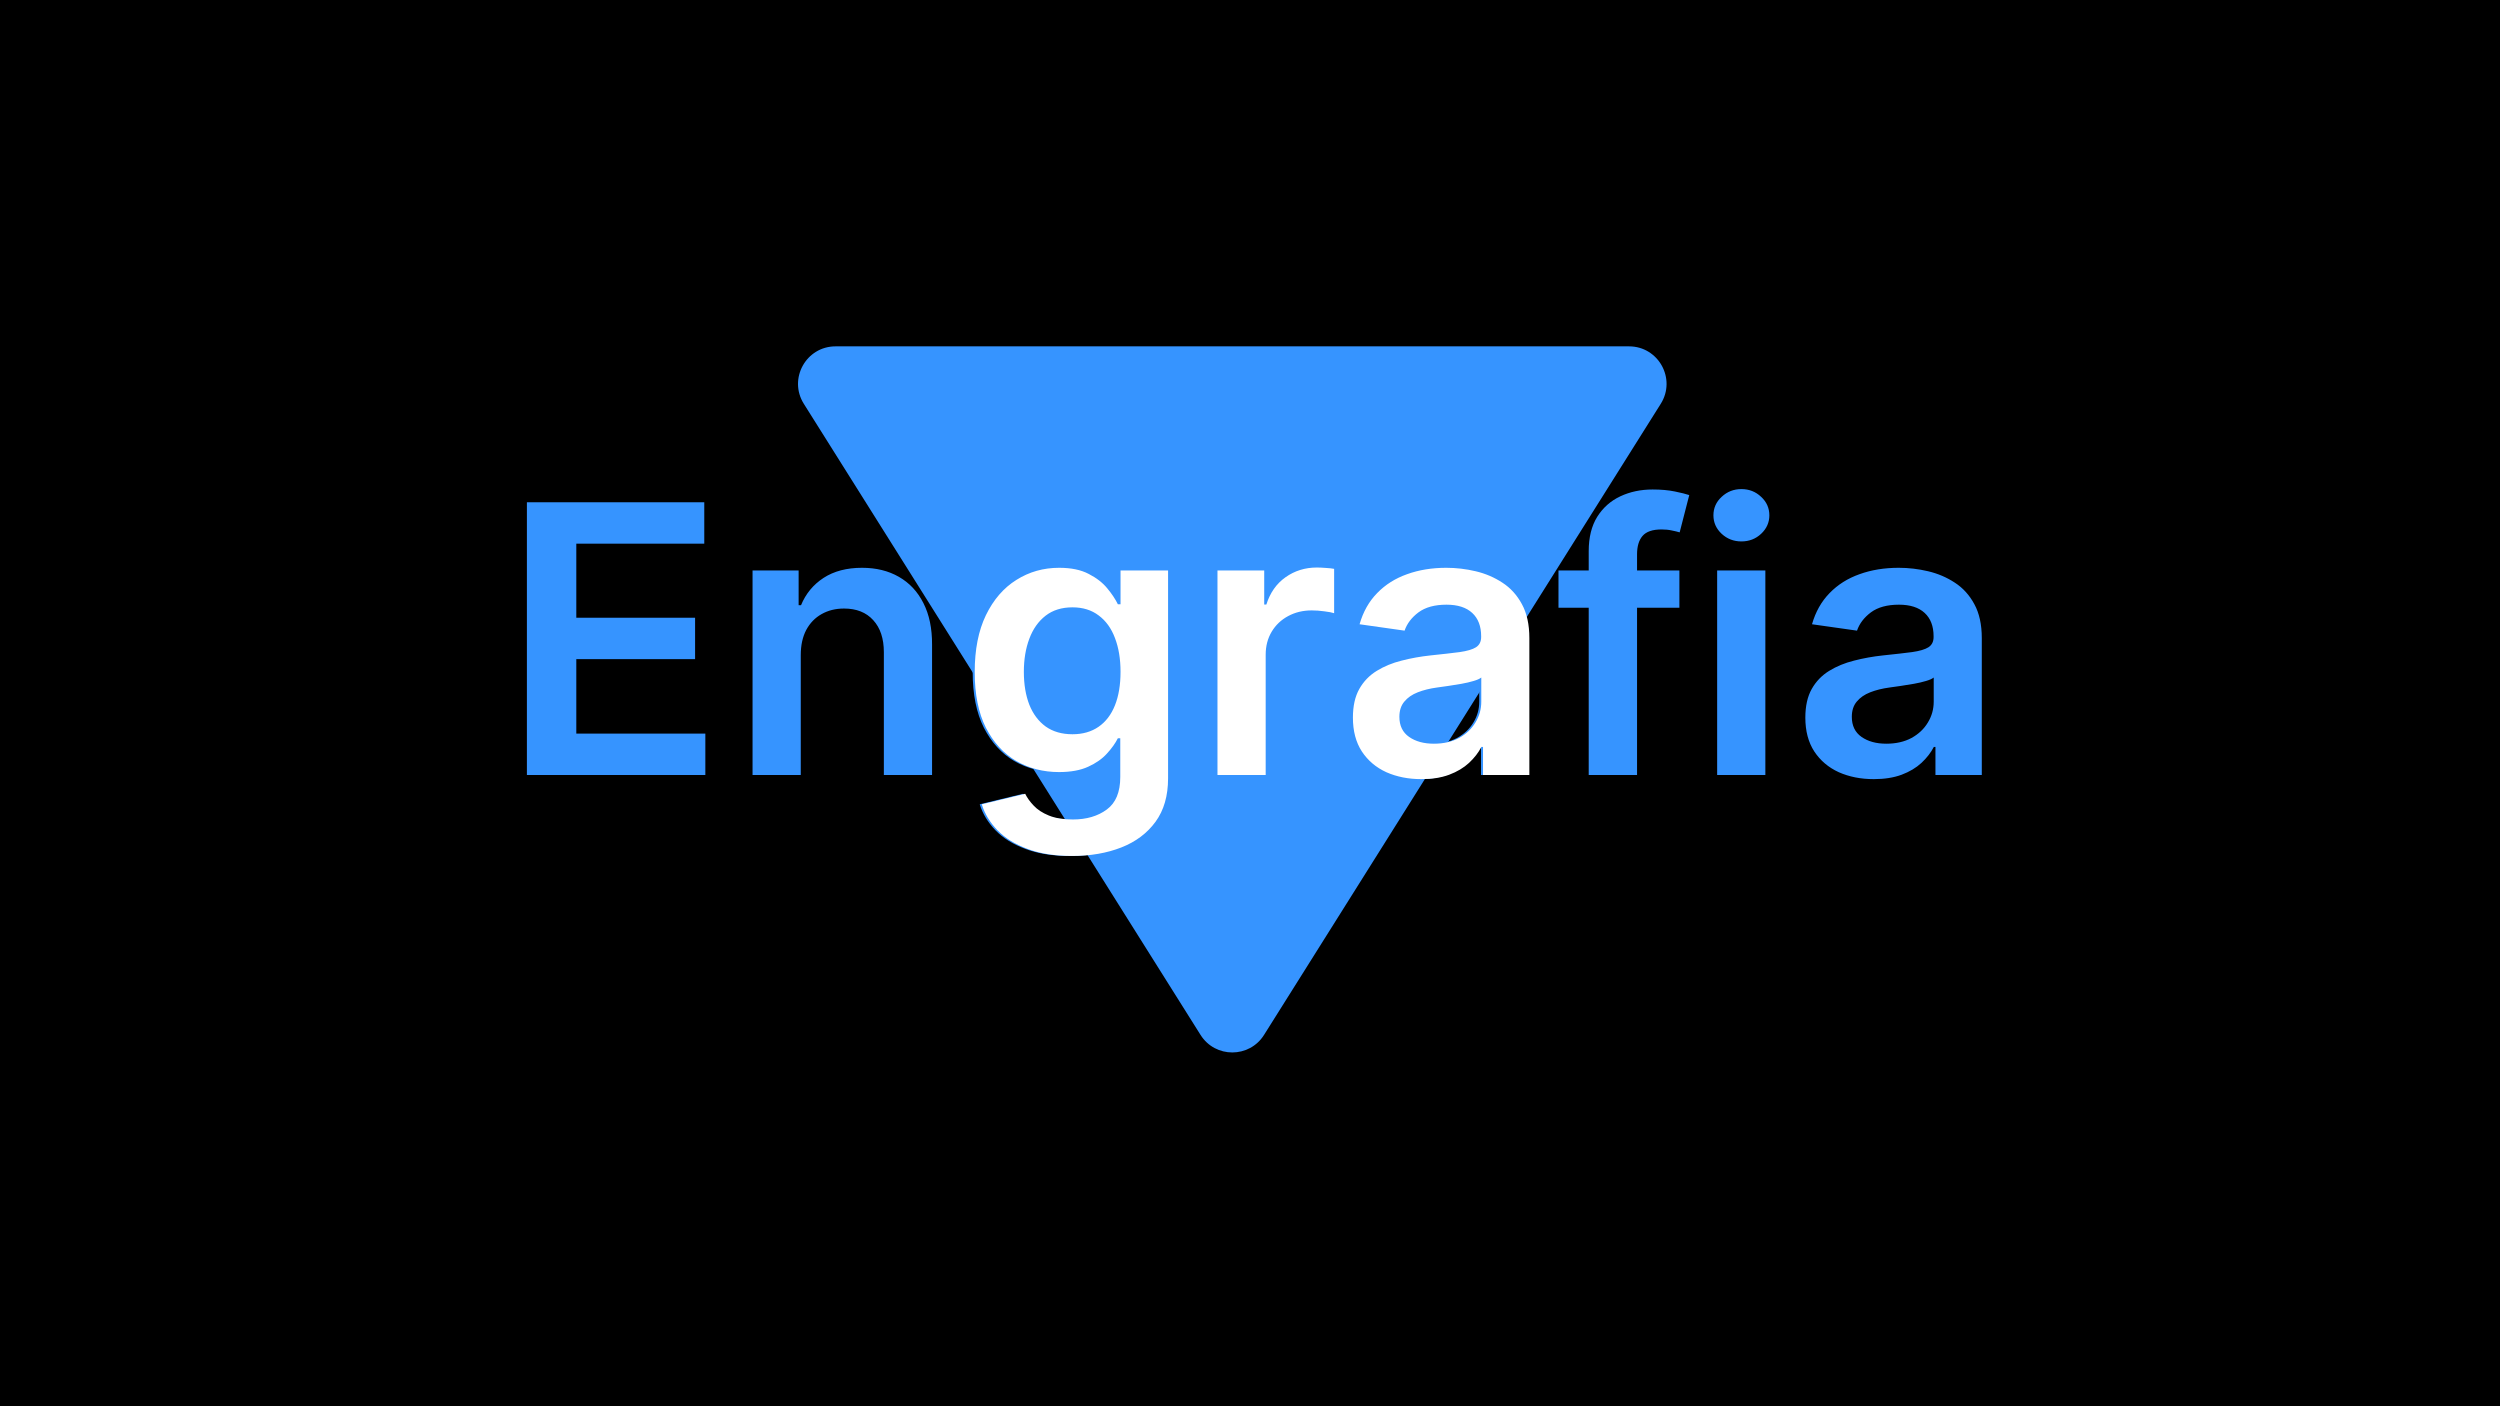 <svg width="1200" height="675" viewBox="0 0 1200 675" fill="none" xmlns="http://www.w3.org/2000/svg">
<g clip-path="url(#clip0_0_1)">
<rect width="1200" height="675" fill="black"/>
</g>
<g filter="url(#filter0_d_0_1)">
<path d="M576.261 492.758C583.318 503.985 599.682 503.985 606.739 492.758L797.165 189.83C804.7 177.842 796.084 162.25 781.925 162.25H401.075C386.916 162.25 378.3 177.842 385.835 189.83L576.261 492.758Z" fill="#3694FF"/>
</g>
<path d="M252.912 372V241.091H338.054V260.97H276.626V296.51H333.643V316.389H276.626V352.121H338.565V372H252.912ZM384.364 314.472V372H361.225V273.818H383.342V290.501H384.492C386.751 285.004 390.352 280.636 395.295 277.398C400.281 274.159 406.438 272.54 413.768 272.54C420.543 272.54 426.445 273.989 431.474 276.886C436.545 279.784 440.465 283.982 443.235 289.479C446.048 294.976 447.433 301.645 447.39 309.486V372H424.251V313.065C424.251 306.503 422.546 301.368 419.137 297.661C415.771 293.953 411.104 292.099 405.138 292.099C401.09 292.099 397.489 292.994 394.336 294.784C391.225 296.531 388.775 299.067 386.985 302.391C385.238 305.714 384.364 309.741 384.364 314.472ZM513.612 410.864C505.302 410.864 498.164 409.734 492.198 407.476C486.232 405.26 481.438 402.277 477.816 398.527C474.194 394.777 471.68 390.622 470.273 386.062L491.112 381.013C492.049 382.93 493.413 384.827 495.202 386.702C496.992 388.619 499.4 390.196 502.425 391.432C505.494 392.71 509.35 393.349 513.995 393.349C520.558 393.349 525.991 391.751 530.295 388.555C534.599 385.402 536.751 380.203 536.751 372.959V354.358H535.6C534.407 356.744 532.66 359.195 530.359 361.709C528.1 364.223 525.096 366.332 521.346 368.037C517.638 369.741 512.972 370.594 507.347 370.594C499.805 370.594 492.965 368.825 486.829 365.288C480.735 361.709 475.877 356.382 472.255 349.308C468.675 342.192 466.886 333.286 466.886 322.589C466.886 311.808 468.675 302.71 472.255 295.295C475.877 287.838 480.756 282.192 486.893 278.357C493.029 274.479 499.869 272.54 507.411 272.54C513.164 272.54 517.894 273.52 521.602 275.48C525.352 277.398 528.335 279.72 530.55 282.447C532.766 285.132 534.45 287.668 535.6 290.054H536.879V273.818H559.698V373.598C559.698 381.993 557.695 388.939 553.69 394.436C549.684 399.933 544.208 404.045 537.262 406.773C530.316 409.5 522.433 410.864 513.612 410.864ZM513.803 352.44C518.704 352.44 522.88 351.247 526.332 348.861C529.783 346.474 532.404 343.044 534.194 338.57C535.984 334.095 536.879 328.726 536.879 322.462C536.879 316.283 535.984 310.871 534.194 306.226C532.447 301.581 529.847 297.98 526.396 295.423C522.987 292.824 518.789 291.524 513.803 291.524C508.647 291.524 504.343 292.866 500.891 295.551C497.44 298.236 494.84 301.922 493.093 306.609C491.346 311.254 490.472 316.538 490.472 322.462C490.472 328.47 491.346 333.733 493.093 338.25C494.883 342.724 497.504 346.219 500.955 348.733C504.45 351.205 508.732 352.44 513.803 352.44ZM583.413 372V273.818H605.849V290.182H606.871C608.661 284.514 611.729 280.146 616.076 277.078C620.465 273.967 625.472 272.412 631.097 272.412C632.376 272.412 633.803 272.476 635.38 272.604C636.999 272.689 638.342 272.838 639.407 273.051V294.337C638.427 293.996 636.871 293.697 634.741 293.442C632.653 293.143 630.629 292.994 628.668 292.994C624.45 292.994 620.657 293.911 617.29 295.743C613.967 297.533 611.346 300.026 609.428 303.222C607.511 306.418 606.552 310.104 606.552 314.28V372H583.413ZM681.275 373.982C675.053 373.982 669.45 372.874 664.464 370.658C659.521 368.399 655.6 365.075 652.702 360.686C649.847 356.297 648.42 350.885 648.42 344.45C648.42 338.911 649.442 334.33 651.488 330.707C653.533 327.085 656.325 324.188 659.862 322.014C663.398 319.841 667.383 318.2 671.815 317.092C676.289 315.942 680.913 315.111 685.685 314.599C691.438 314.003 696.104 313.47 699.684 313.001C703.263 312.49 705.863 311.723 707.482 310.7C709.144 309.635 709.975 307.994 709.975 305.778V305.395C709.975 300.58 708.548 296.851 705.692 294.209C702.837 291.567 698.725 290.246 693.356 290.246C687.688 290.246 683.192 291.482 679.869 293.953C676.587 296.425 674.371 299.344 673.221 302.71L651.616 299.642C653.32 293.676 656.133 288.69 660.053 284.685C663.974 280.636 668.768 277.611 674.435 275.608C680.103 273.562 686.367 272.54 693.228 272.54C697.958 272.54 702.667 273.094 707.354 274.202C712.042 275.31 716.325 277.142 720.202 279.699C724.08 282.213 727.191 285.643 729.535 289.99C731.921 294.337 733.114 299.77 733.114 306.29V372H710.87V358.513H710.103C708.697 361.24 706.715 363.797 704.158 366.183C701.644 368.527 698.469 370.423 694.634 371.872C690.842 373.278 686.388 373.982 681.275 373.982ZM687.283 356.979C691.928 356.979 695.955 356.062 699.364 354.23C702.773 352.355 705.394 349.884 707.227 346.815C709.102 343.747 710.039 340.402 710.039 336.78V325.21C709.315 325.807 708.079 326.361 706.332 326.872C704.627 327.384 702.71 327.831 700.579 328.214C698.448 328.598 696.339 328.939 694.251 329.237C692.163 329.536 690.352 329.791 688.817 330.004C685.366 330.473 682.276 331.24 679.549 332.305C676.822 333.371 674.67 334.862 673.093 336.78C671.516 338.655 670.728 341.084 670.728 344.067C670.728 348.328 672.283 351.545 675.394 353.719C678.505 355.892 682.468 356.979 687.283 356.979ZM806.112 273.818V291.716H748.072V273.818H806.112ZM762.582 372V264.55C762.582 257.945 763.945 252.447 766.673 248.058C769.442 243.669 773.15 240.388 777.795 238.214C782.44 236.041 787.596 234.955 793.263 234.955C797.269 234.955 800.827 235.274 803.938 235.913C807.049 236.553 809.35 237.128 810.842 237.639L806.239 255.537C805.259 255.239 804.023 254.94 802.532 254.642C801.04 254.301 799.379 254.131 797.546 254.131C793.242 254.131 790.195 255.175 788.406 257.263C786.658 259.308 785.785 262.249 785.785 266.084V372H762.582ZM824.233 372V273.818H847.372V372H824.233ZM835.866 259.884C832.202 259.884 829.048 258.669 826.406 256.24C823.764 253.768 822.443 250.807 822.443 247.355C822.443 243.861 823.764 240.899 826.406 238.47C829.048 235.999 832.202 234.763 835.866 234.763C839.574 234.763 842.727 235.999 845.327 238.47C847.969 240.899 849.29 243.861 849.29 247.355C849.29 250.807 847.969 253.768 845.327 256.24C842.727 258.669 839.574 259.884 835.866 259.884ZM899.419 373.982C893.198 373.982 887.594 372.874 882.608 370.658C877.665 368.399 873.745 365.075 870.847 360.686C867.992 356.297 866.564 350.885 866.564 344.45C866.564 338.911 867.587 334.33 869.632 330.707C871.678 327.085 874.469 324.188 878.006 322.014C881.543 319.841 885.527 318.2 889.959 317.092C894.434 315.942 899.057 315.111 903.83 314.599C909.583 314.003 914.249 313.47 917.828 313.001C921.408 312.49 924.007 311.723 925.627 310.7C927.289 309.635 928.12 307.994 928.12 305.778V305.395C928.12 300.58 926.692 296.851 923.837 294.209C920.982 291.567 916.87 290.246 911.5 290.246C905.833 290.246 901.337 291.482 898.013 293.953C894.732 296.425 892.516 299.344 891.365 302.71L869.76 299.642C871.465 293.676 874.277 288.69 878.198 284.685C882.118 280.636 886.912 277.611 892.58 275.608C898.248 273.562 904.512 272.54 911.373 272.54C916.103 272.54 920.811 273.094 925.499 274.202C930.186 275.31 934.469 277.142 938.347 279.699C942.225 282.213 945.336 285.643 947.679 289.99C950.066 294.337 951.259 299.77 951.259 306.29V372H929.015V358.513H928.248C926.841 361.24 924.86 363.797 922.303 366.183C919.789 368.527 916.614 370.423 912.779 371.872C908.986 373.278 904.533 373.982 899.419 373.982ZM905.428 356.979C910.073 356.979 914.1 356.062 917.509 354.23C920.918 352.355 923.539 349.884 925.371 346.815C927.246 343.747 928.184 340.402 928.184 336.78V325.21C927.459 325.807 926.223 326.361 924.476 326.872C922.772 327.384 920.854 327.831 918.723 328.214C916.593 328.598 914.483 328.939 912.395 329.237C910.307 329.536 908.496 329.791 906.962 330.004C903.51 330.473 900.421 331.24 897.694 332.305C894.966 333.371 892.814 334.862 891.238 336.78C889.661 338.655 888.873 341.084 888.873 344.067C888.873 348.328 890.428 351.545 893.539 353.719C896.65 355.892 900.613 356.979 905.428 356.979Z" fill="#3694FF"/>
<path d="M514.588 410.864C506.278 410.864 499.141 409.734 493.175 407.476C487.209 405.26 482.415 402.277 478.793 398.527C475.17 394.777 472.656 390.622 471.25 386.062L492.088 381.013C493.026 382.93 494.389 384.827 496.179 386.702C497.969 388.619 500.376 390.196 503.402 391.432C506.47 392.71 510.327 393.349 514.972 393.349C521.534 393.349 526.967 391.751 531.271 388.555C535.575 385.402 537.727 380.203 537.727 372.959V354.358H536.577C535.384 356.744 533.636 359.195 531.335 361.709C529.077 364.223 526.072 366.332 522.322 368.037C518.615 369.741 513.949 370.594 508.324 370.594C500.781 370.594 493.942 368.825 487.805 365.288C481.712 361.709 476.854 356.382 473.232 349.308C469.652 342.192 467.862 333.286 467.862 322.589C467.862 311.808 469.652 302.71 473.232 295.295C476.854 287.838 481.733 282.192 487.869 278.357C494.006 274.479 500.845 272.54 508.388 272.54C514.141 272.54 518.871 273.52 522.578 275.48C526.328 277.398 529.311 279.72 531.527 282.447C533.743 285.132 535.426 287.668 536.577 290.054H537.855V273.818H560.675V373.598C560.675 381.993 558.672 388.939 554.666 394.436C550.661 399.933 545.185 404.045 538.239 406.773C531.293 409.5 523.409 410.864 514.588 410.864ZM514.78 352.44C519.68 352.44 523.857 351.247 527.308 348.861C530.76 346.474 533.381 343.044 535.17 338.57C536.96 334.095 537.855 328.726 537.855 322.462C537.855 316.283 536.96 310.871 535.17 306.226C533.423 301.581 530.824 297.98 527.372 295.423C523.963 292.824 519.766 291.524 514.78 291.524C509.624 291.524 505.32 292.866 501.868 295.551C498.416 298.236 495.817 301.922 494.07 306.609C492.322 311.254 491.449 316.538 491.449 322.462C491.449 328.47 492.322 333.733 494.07 338.25C495.859 342.724 498.48 346.219 501.932 348.733C505.426 351.205 509.709 352.44 514.78 352.44ZM584.389 372V273.818H606.825V290.182H607.848C609.638 284.514 612.706 280.146 617.053 277.078C621.442 273.967 626.449 272.412 632.074 272.412C633.352 272.412 634.78 272.476 636.357 272.604C637.976 272.689 639.318 272.838 640.384 273.051V294.337C639.403 293.996 637.848 293.697 635.717 293.442C633.629 293.143 631.605 292.994 629.645 292.994C625.426 292.994 621.634 293.911 618.267 295.743C614.943 297.533 612.322 300.026 610.405 303.222C608.487 306.418 607.528 310.104 607.528 314.28V372H584.389ZM682.251 373.982C676.03 373.982 670.426 372.874 665.44 370.658C660.497 368.399 656.577 365.075 653.679 360.686C650.824 356.297 649.396 350.885 649.396 344.45C649.396 338.911 650.419 334.33 652.464 330.707C654.51 327.085 657.301 324.188 660.838 322.014C664.375 319.841 668.359 318.2 672.791 317.092C677.266 315.942 681.889 315.111 686.662 314.599C692.415 314.003 697.081 313.47 700.661 313.001C704.24 312.49 706.839 311.723 708.459 310.7C710.121 309.635 710.952 307.994 710.952 305.778V305.395C710.952 300.58 709.524 296.851 706.669 294.209C703.814 291.567 699.702 290.246 694.332 290.246C688.665 290.246 684.169 291.482 680.845 293.953C677.564 296.425 675.348 299.344 674.197 302.71L652.592 299.642C654.297 293.676 657.109 288.69 661.03 284.685C664.95 280.636 669.744 277.611 675.412 275.608C681.08 273.562 687.344 272.54 694.205 272.54C698.935 272.54 703.643 273.094 708.331 274.202C713.018 275.31 717.301 277.142 721.179 279.699C725.057 282.213 728.168 285.643 730.511 289.99C732.898 294.337 734.091 299.77 734.091 306.29V372H711.847V358.513H711.08C709.673 361.24 707.692 363.797 705.135 366.183C702.621 368.527 699.446 370.423 695.611 371.872C691.818 373.278 687.365 373.982 682.251 373.982ZM688.26 356.979C692.905 356.979 696.932 356.062 700.341 354.23C703.75 352.355 706.371 349.884 708.203 346.815C710.078 343.747 711.016 340.402 711.016 336.78V325.21C710.291 325.807 709.055 326.361 707.308 326.872C705.604 327.384 703.686 327.831 701.555 328.214C699.425 328.598 697.315 328.939 695.227 329.237C693.139 329.536 691.328 329.791 689.794 330.004C686.342 330.473 683.253 331.24 680.526 332.305C677.798 333.371 675.646 334.862 674.07 336.78C672.493 338.655 671.705 341.084 671.705 344.067C671.705 348.328 673.26 351.545 676.371 353.719C679.482 355.892 683.445 356.979 688.26 356.979Z" fill="white"/>
<defs>
<filter id="filter0_d_0_1" x="379.046" y="162.25" width="424.909" height="346.928" filterUnits="userSpaceOnUse" color-interpolation-filters="sRGB">
<feFlood flood-opacity="0" result="BackgroundImageFix"/>
<feColorMatrix in="SourceAlpha" type="matrix" values="0 0 0 0 0 0 0 0 0 0 0 0 0 0 0 0 0 0 127 0" result="hardAlpha"/>
<feOffset dy="4"/>
<feGaussianBlur stdDeviation="2"/>
<feComposite in2="hardAlpha" operator="out"/>
<feColorMatrix type="matrix" values="0 0 0 0 0 0 0 0 0 0 0 0 0 0 0 0 0 0 0.25 0"/>
<feBlend mode="normal" in2="BackgroundImageFix" result="effect1_dropShadow_0_1"/>
<feBlend mode="normal" in="SourceGraphic" in2="effect1_dropShadow_0_1" result="shape"/>
</filter>
<clipPath id="clip0_0_1">
<rect width="1200" height="675" fill="white"/>
</clipPath>
</defs>
</svg>
